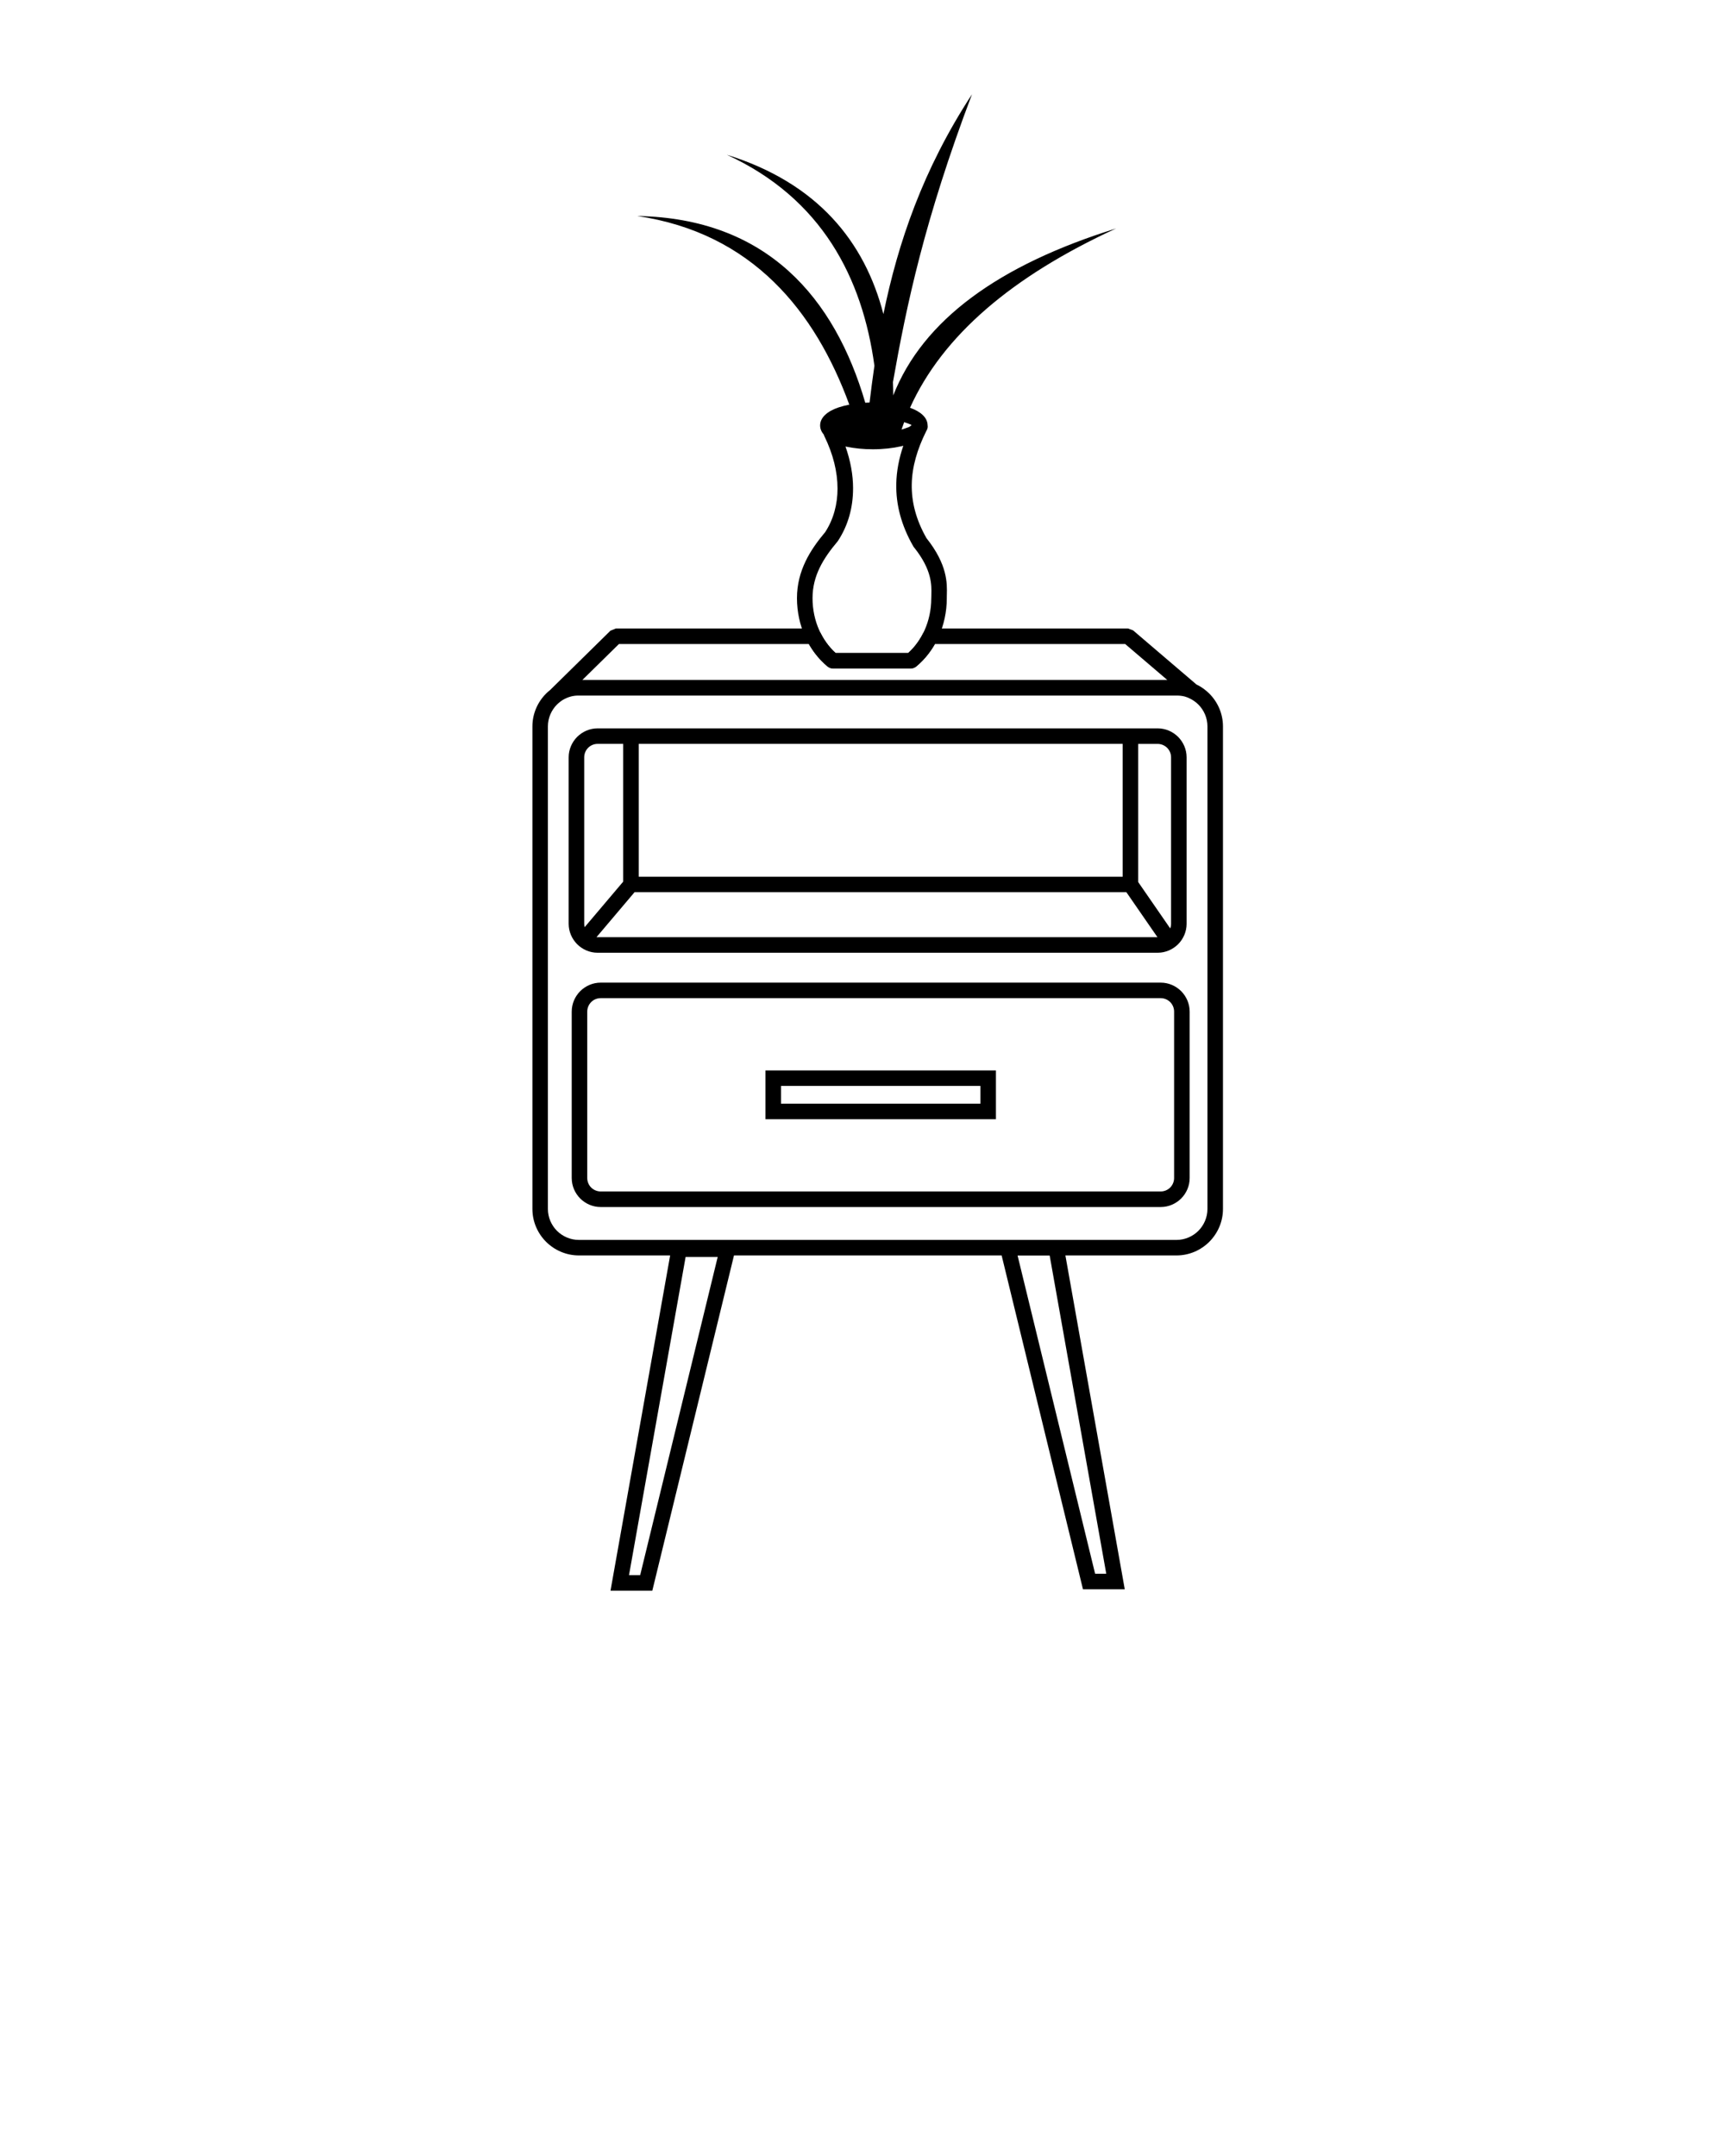 <svg xmlns="http://www.w3.org/2000/svg" xmlns:xlink="http://www.w3.org/1999/xlink" xml:space="preserve" style="shape-rendering:geometricPrecision;text-rendering:geometricPrecision;image-rendering:optimizeQuality;" viewBox="0 0 100 125" x="0px" y="0px" fill-rule="evenodd" clip-rule="evenodd"><defs><style type="text/css">

    .fil0 {fill:black;fill-rule:nonzero}

  </style></defs><g><path class="fil0" d="M34.822 56.971l32.465 0c0.459,0 0.88,0.19 1.185,0.493l0.001 0.001c0.302,0.305 0.493,0.725 0.493,1.185l0 9.652c0,0.459 -0.19,0.88 -0.493,1.185l-0.001 0.001c-0.305,0.302 -0.725,0.493 -1.185,0.493l-32.465 0c-0.459,0 -0.88,-0.19 -1.185,-0.493l-0.001 -0.001c-0.302,-0.305 -0.493,-0.725 -0.493,-1.185l0 -9.652c0,-0.459 0.19,-0.88 0.493,-1.185l0.001 -0.001c0.305,-0.302 0.725,-0.493 1.185,-0.493zm26.028 15.822l-1.86 0 4.495 18.45 0.646 0 -3.281 -18.45zm0.912 -0.006l3.348 18.829 0.093 0.527 -0.536 0 -1.534 0 -0.352 0 -0.084 -0.345 -4.631 -19.011 -15.516 0 -4.651 19.093 -0.084 0.345 -0.352 0 -1.535 0 -0.536 0 0.093 -0.527 3.364 -18.911 -5.29 0c-0.741,0 -1.415,-0.305 -1.903,-0.791l-0.001 -0.001c-0.487,-0.488 -0.791,-1.162 -0.791,-1.903l0 -27.975c0,-0.741 0.305,-1.415 0.791,-1.903l0.001 -0.001c0.073,-0.073 0.151,-0.142 0.234,-0.207l3.496 -3.438 0.314 -0.13 11.461 0 0.403 0.252c0.124,0.252 0.274,0.489 0.442,0.702l0 0.001c0.133,0.17 0.281,0.328 0.437,0.47l4.206 0c0.156,-0.142 0.304,-0.3 0.437,-0.47l0 -0.001c0.168,-0.213 0.318,-0.45 0.442,-0.702l0.403 -0.252 11.463 0 0.292 0.109 3.673 3.137c0.279,0.133 0.53,0.314 0.746,0.529l0.001 0.001c0.487,0.488 0.791,1.162 0.791,1.903l0 27.975c0,0.741 -0.305,1.415 -0.791,1.903l-0.001 0.001c-0.488,0.487 -1.162,0.791 -1.903,0.791l-6.439 0zm-20.156 0.087l-1.86 0 -3.282 18.45 0.647 0 4.495 -18.45zm-9.149 -32.173c-0.058,0.046 -0.115,0.093 -0.168,0.146l-0.001 0.001c-0.322,0.325 -0.526,0.776 -0.526,1.269l0 27.975c0,0.493 0.203,0.944 0.526,1.269l0.001 0.001c0.325,0.322 0.776,0.526 1.269,0.526l34.643 0c0.493,0 0.944,-0.203 1.269,-0.526l0.001 -0.001c0.322,-0.325 0.526,-0.776 0.526,-1.269l0 -27.975c0,-0.493 -0.203,-0.944 -0.526,-1.269l-0.001 -0.001c-0.156,-0.155 -0.343,-0.283 -0.547,-0.374l-0.005 -0.001 -0.006 -0.004 -0.014 -0.005 -0.007 -0.004 -0.012 -0.005 -0.001 0 -0.009 -0.005 -0.011 -0.004 -0.011 -0.005 -0.009 -0.004 -0.002 -0.001 -0.011 -0.004 -0.008 -0.002 -0.004 -0.002 -0.011 -0.004 -0.006 -0.001 -0.005 -0.002 -0.012 -0.005 -0.005 -0.001 -0.007 -0.002 -0.011 -0.004 -0.004 0 -0.008 -0.004 -0.011 -0.004 -0.001 0 -0.011 -0.004 -0.011 -0.004 -0.001 0 -0.011 -0.004 -0.009 -0.002 -0.002 -0.001 -0.012 -0.002 -0.007 -0.002 -0.005 -0.001 -0.011 -0.004 -0.007 -0.001 -0.005 -0.001 -0.012 -0.004 -0.005 0 -0.007 -0.002 -0.012 -0.002 -0.002 -0.001 -0.004 -0.001 -0.005 -0.001 -0.012 -0.002 -0.001 0 -0.011 -0.002 -0.004 -0.001 -0.008 -0.001 -0.002 -0.001 -0.011 -0.002 -0.008 -0.001 -0.002 -0.001 -0.011 -0.001 -0.009 -0.001 -0.002 -0.001 -0.02 -0.002 -0.001 -0.001 -0.021 -0.002 -0.001 -0.001 -0.02 -0.002 -0.002 -0.001 -0.012 -0.001 -0.008 -0.001 -0.004 -0.001 -0.011 -0.001 -0.008 0 -0.004 -0.001 -0.012 -0.001 -0.007 0 -0.005 -0.001 -0.011 -0.001 -0.008 0 -0.004 -0.001 -0.007 0 -0.005 0 -0.007 -0.001 -0.005 0 -0.012 -0.001 -0.006 0 -0.006 0 -0.012 -0.001 -0.005 0 -0.007 0 -0.013 -0.001 -0.004 0 -0.008 0 -0.012 0 -0.002 0 -0.009 -0.001 -0.012 0 -0.001 0 -0.012 0 -0.012 0 -34.642 0 -0.001 0 -0.018 0 -0.006 0 -0.013 0 -0.009 0.001 -0.009 0 -0.013 0 -0.007 0 -0.017 0.001 -0.002 0 -0.019 0.001 -0.001 0 -0.018 0.001 -0.005 0 -0.013 0.001 -0.009 0.001 -0.009 0.001 -0.014 0.001 -0.005 0 -0.018 0.002 -0.001 0 -0.019 0.002 -0.002 0 -0.015 0.002 -0.007 0.001 -0.012 0.001 -0.009 0.002 -0.022 0.004 -0.005 0 -0.018 0.004 -0.018 0.002 -0.005 0.001 -0.014 0.002 -0.007 0.002 -0.011 0.002 -0.012 0.002 -0.006 0.001 -0.015 0.004 -0.002 0 -0.018 0.005 -0.001 0.001 -0.021 0.005 -0.013 0.002 -0.009 0.004 -0.007 0.001 -0.014 0.005 -0.004 0 -0.018 0.006 -0.017 0.005 -0.005 0.002 -0.013 0.004 -0.028 0.009 -0.005 0.001 -0.035 0.013 -0.001 0.001 -0.017 0.005 -0.005 0.002 -0.013 0.005 -0.007 0.004 -0.011 0.004 -0.009 0.005 -0.007 0.002 -0.013 0.006 -0.005 0.002 -0.015 0.006 -0.002 0.001 -0.017 0.007 -0.001 0.001 -0.017 0.007 -0.004 0.002 -0.013 0.006 -0.007 0.004 -0.009 0.005 -0.009 0.005 -0.008 0.004 -0.012 0.006 -0.005 0.002 -0.014 0.008 -0.002 0.001 -0.017 0.008 -0.015 0.009 -0.004 0.001 -0.013 0.008 -0.006 0.002 -0.011 0.006 -0.008 0.005 -0.007 0.005 -0.012 0.007 -0.005 0.004 -0.032 0.019 -0.015 0.011 -0.004 0.001 -0.012 0.008 -0.006 0.004 -0.009 0.007 -0.008 0.006 -0.007 0.005 -0.011 0.007 -0.004 0.004 -0.014 0.009 -0.001 0.001 -0.014 0.011 -0.002 0.001 -0.013 0.011 -0.004 0.002 -0.011 0.008zm14.434 -3.363l-11.01 0 -2.119 2.083 33.905 0 -2.439 -2.083 -11.029 0c-0.122,0.215 -0.259,0.419 -0.407,0.608 -0.206,0.262 -0.442,0.504 -0.696,0.712l-0.285 0.104 -4.532 0 -0.285 -0.104c-0.254,-0.208 -0.49,-0.45 -0.696,-0.712 -0.149,-0.189 -0.286,-0.393 -0.407,-0.608zm-2.066 24.722l12.46 0 0.45 0 0 0.45 0 1.93 0 0.45 -0.45 0 -12.46 0 -0.45 0 0 -0.45 0 -1.93 0 -0.45 0.45 0zm12.009 0.9l-11.559 0 0 1.03 11.559 0 0 -1.03zm9.148 -11.821l1.858 2.691c0.031,-0.085 0.048,-0.176 0.048,-0.27l0 -9.652c0,-0.213 -0.087,-0.41 -0.227,-0.55l-0.001 -0.001c-0.141,-0.139 -0.338,-0.227 -0.55,-0.227l-1.128 0 0 8.01zm1.117 3.198l-1.802 -2.609 -28.512 0 -2.206 2.607 0.066 0.002 32.455 0zm-33.207 -0.581l2.235 -2.641 0 -7.987 -1.482 0c-0.213,0 -0.41,0.087 -0.55,0.227l-0.001 0.001c-0.139,0.141 -0.227,0.338 -0.227,0.55l0 9.652c0,0.067 0.009,0.133 0.026,0.197zm3.135 -10.628l0 7.7 28.055 0 0 -7.7 -28.055 0zm-2.382 -0.9l1.482 0 0.45 0 28.955 0 0.45 0 1.128 0c0.459,0 0.88,0.19 1.185,0.493l0.001 0.001c0.302,0.305 0.493,0.725 0.493,1.185l0 9.652c0,0.459 -0.19,0.88 -0.493,1.185l-0.001 0.001c-0.305,0.302 -0.725,0.493 -1.185,0.493l-32.465 0c-0.459,0 -0.88,-0.19 -1.185,-0.493l-0.001 -0.001c-0.302,-0.305 -0.493,-0.725 -0.493,-1.185l0 -9.652c0,-0.459 0.19,-0.88 0.493,-1.185l0.001 -0.001c0.305,-0.302 0.725,-0.493 1.185,-0.493zm32.641 15.642l-32.465 0c-0.213,0 -0.41,0.087 -0.55,0.227l-0.001 0.001c-0.138,0.141 -0.227,0.337 -0.227,0.55l0 9.652c0,0.213 0.087,0.41 0.227,0.55l0.001 0.001c0.141,0.139 0.338,0.227 0.55,0.227l32.465 0c0.213,0 0.41,-0.087 0.55,-0.227l0.001 -0.001c0.139,-0.141 0.227,-0.338 0.227,-0.55l0 -9.652c0,-0.214 -0.089,-0.41 -0.227,-0.55l-0.001 -0.001c-0.141,-0.139 -0.338,-0.227 -0.55,-0.227z"/><path class="fil0" d="M52.759 23.642c0.618,0.221 1.002,0.569 1.015,1.003l0.007 0.08c0,0.074 -0.018,0.143 -0.05,0.204l-0.005 0.009 -0.019 0.035 -0.006 0.014 -0.004 0.006 -0.009 0.019c-0.514,1.031 -0.813,2.048 -0.833,3.057 -0.02,1.023 0.244,2.06 0.852,3.129 1.227,1.544 1.2,2.621 1.182,3.3l0 0.001 0.001 0 -0.002 0.03 -0.002 0.151 0.001 0 0 0.008c-0.001,0.794 -0.171,1.548 -0.468,2.213 -0.312,0.696 -0.769,1.3 -1.324,1.756l0.001 0.001c-0.084,0.069 -0.185,0.103 -0.286,0.102l0 0.001 -4.532 0c-0.12,0 -0.23,-0.047 -0.311,-0.125 -0.543,-0.454 -0.991,-1.05 -1.298,-1.735 -0.298,-0.667 -0.468,-1.424 -0.468,-2.222 0,-0.798 0.195,-1.505 0.503,-2.145 0.295,-0.612 0.698,-1.166 1.136,-1.687 0.474,-0.731 0.713,-1.598 0.713,-2.53l-0.001 0c0,-0.957 -0.253,-1.987 -0.759,-3.022l0.039 -0.019 0 -0.001 -0.04 0.02c-0.015,-0.032 -0.027,-0.064 -0.034,-0.097 -0.138,-0.158 -0.214,-0.338 -0.214,-0.533 0,-0.459 0.417,-0.828 1.089,-1.05 0.18,-0.059 0.383,-0.111 0.602,-0.154 -1.98,-5.409 -5.623,-9.956 -12.297,-10.937 7.539,0.128 11.452,4.762 13.223,10.826l0.249 -0.012c0.084,-0.706 0.176,-1.417 0.281,-2.133 -0.693,-5.085 -3.044,-9.699 -8.558,-12.233 5.27,1.639 7.997,5.05 9.079,9.239 0.842,-4.119 2.288,-8.387 5.135,-12.744 -2.765,7.302 -3.801,12.259 -4.582,16.688 0.009,0.255 0.017,0.511 0.018,0.769 1.724,-4.377 6.122,-7.563 12.92,-9.678 -6.044,2.778 -10.069,6.227 -11.947,10.394zm-0.539 2.199l-0.001 0.001 0.008 0.035c-0.463,0.107 -1.028,0.171 -1.63,0.171 -0.547,0 -1.063,-0.054 -1.505,-0.145l-0.079 -0.017c0.293,0.832 0.441,1.651 0.441,2.432l-0.001 0c0.001,1.102 -0.287,2.135 -0.857,3.014l-0.051 0.073 -0.001 -0.001c-0.399,0.475 -0.768,0.974 -1.03,1.52 -0.252,0.523 -0.411,1.1 -0.411,1.755 0,0.671 0.141,1.303 0.387,1.856 0.233,0.519 0.559,0.973 0.952,1.326l4.206 0c0.393,-0.353 0.719,-0.808 0.952,-1.326 0.244,-0.548 0.385,-1.175 0.387,-1.84l0 -0.015 0 -0.008 0.001 0 0.004 -0.161 -0.001 -0.035 0.001 0c0.014,-0.553 0.037,-1.43 -0.987,-2.719 -0.025,-0.026 -0.046,-0.056 -0.065,-0.087l0.391 -0.224 -0.39 0.223c-0.702,-1.225 -1.006,-2.424 -0.983,-3.615 0.014,-0.741 0.157,-1.475 0.407,-2.21l-0.137 0.034 -0.008 -0.037zm0.485 -1.087c0.035,-0.022 0.069,-0.045 0.093,-0.069l-0.001 -0.001 0.051 -0.041c-0.058,-0.035 -0.213,-0.093 -0.433,-0.168l-0.152 0.429 0.141 -0.043 0.302 -0.107zm-4.11 6.579l-0.02 0.03m0.96 -7.038c0.079,0.239 0.155,0.477 0.227,0.718 -0.321,-0.04 -0.611,-0.103 -0.847,-0.181 -0.289,-0.096 -0.47,-0.169 -0.47,-0.195 0,-0.026 0.181,-0.099 0.47,-0.195 0.18,-0.059 0.389,-0.11 0.62,-0.148z"/></g></svg>
